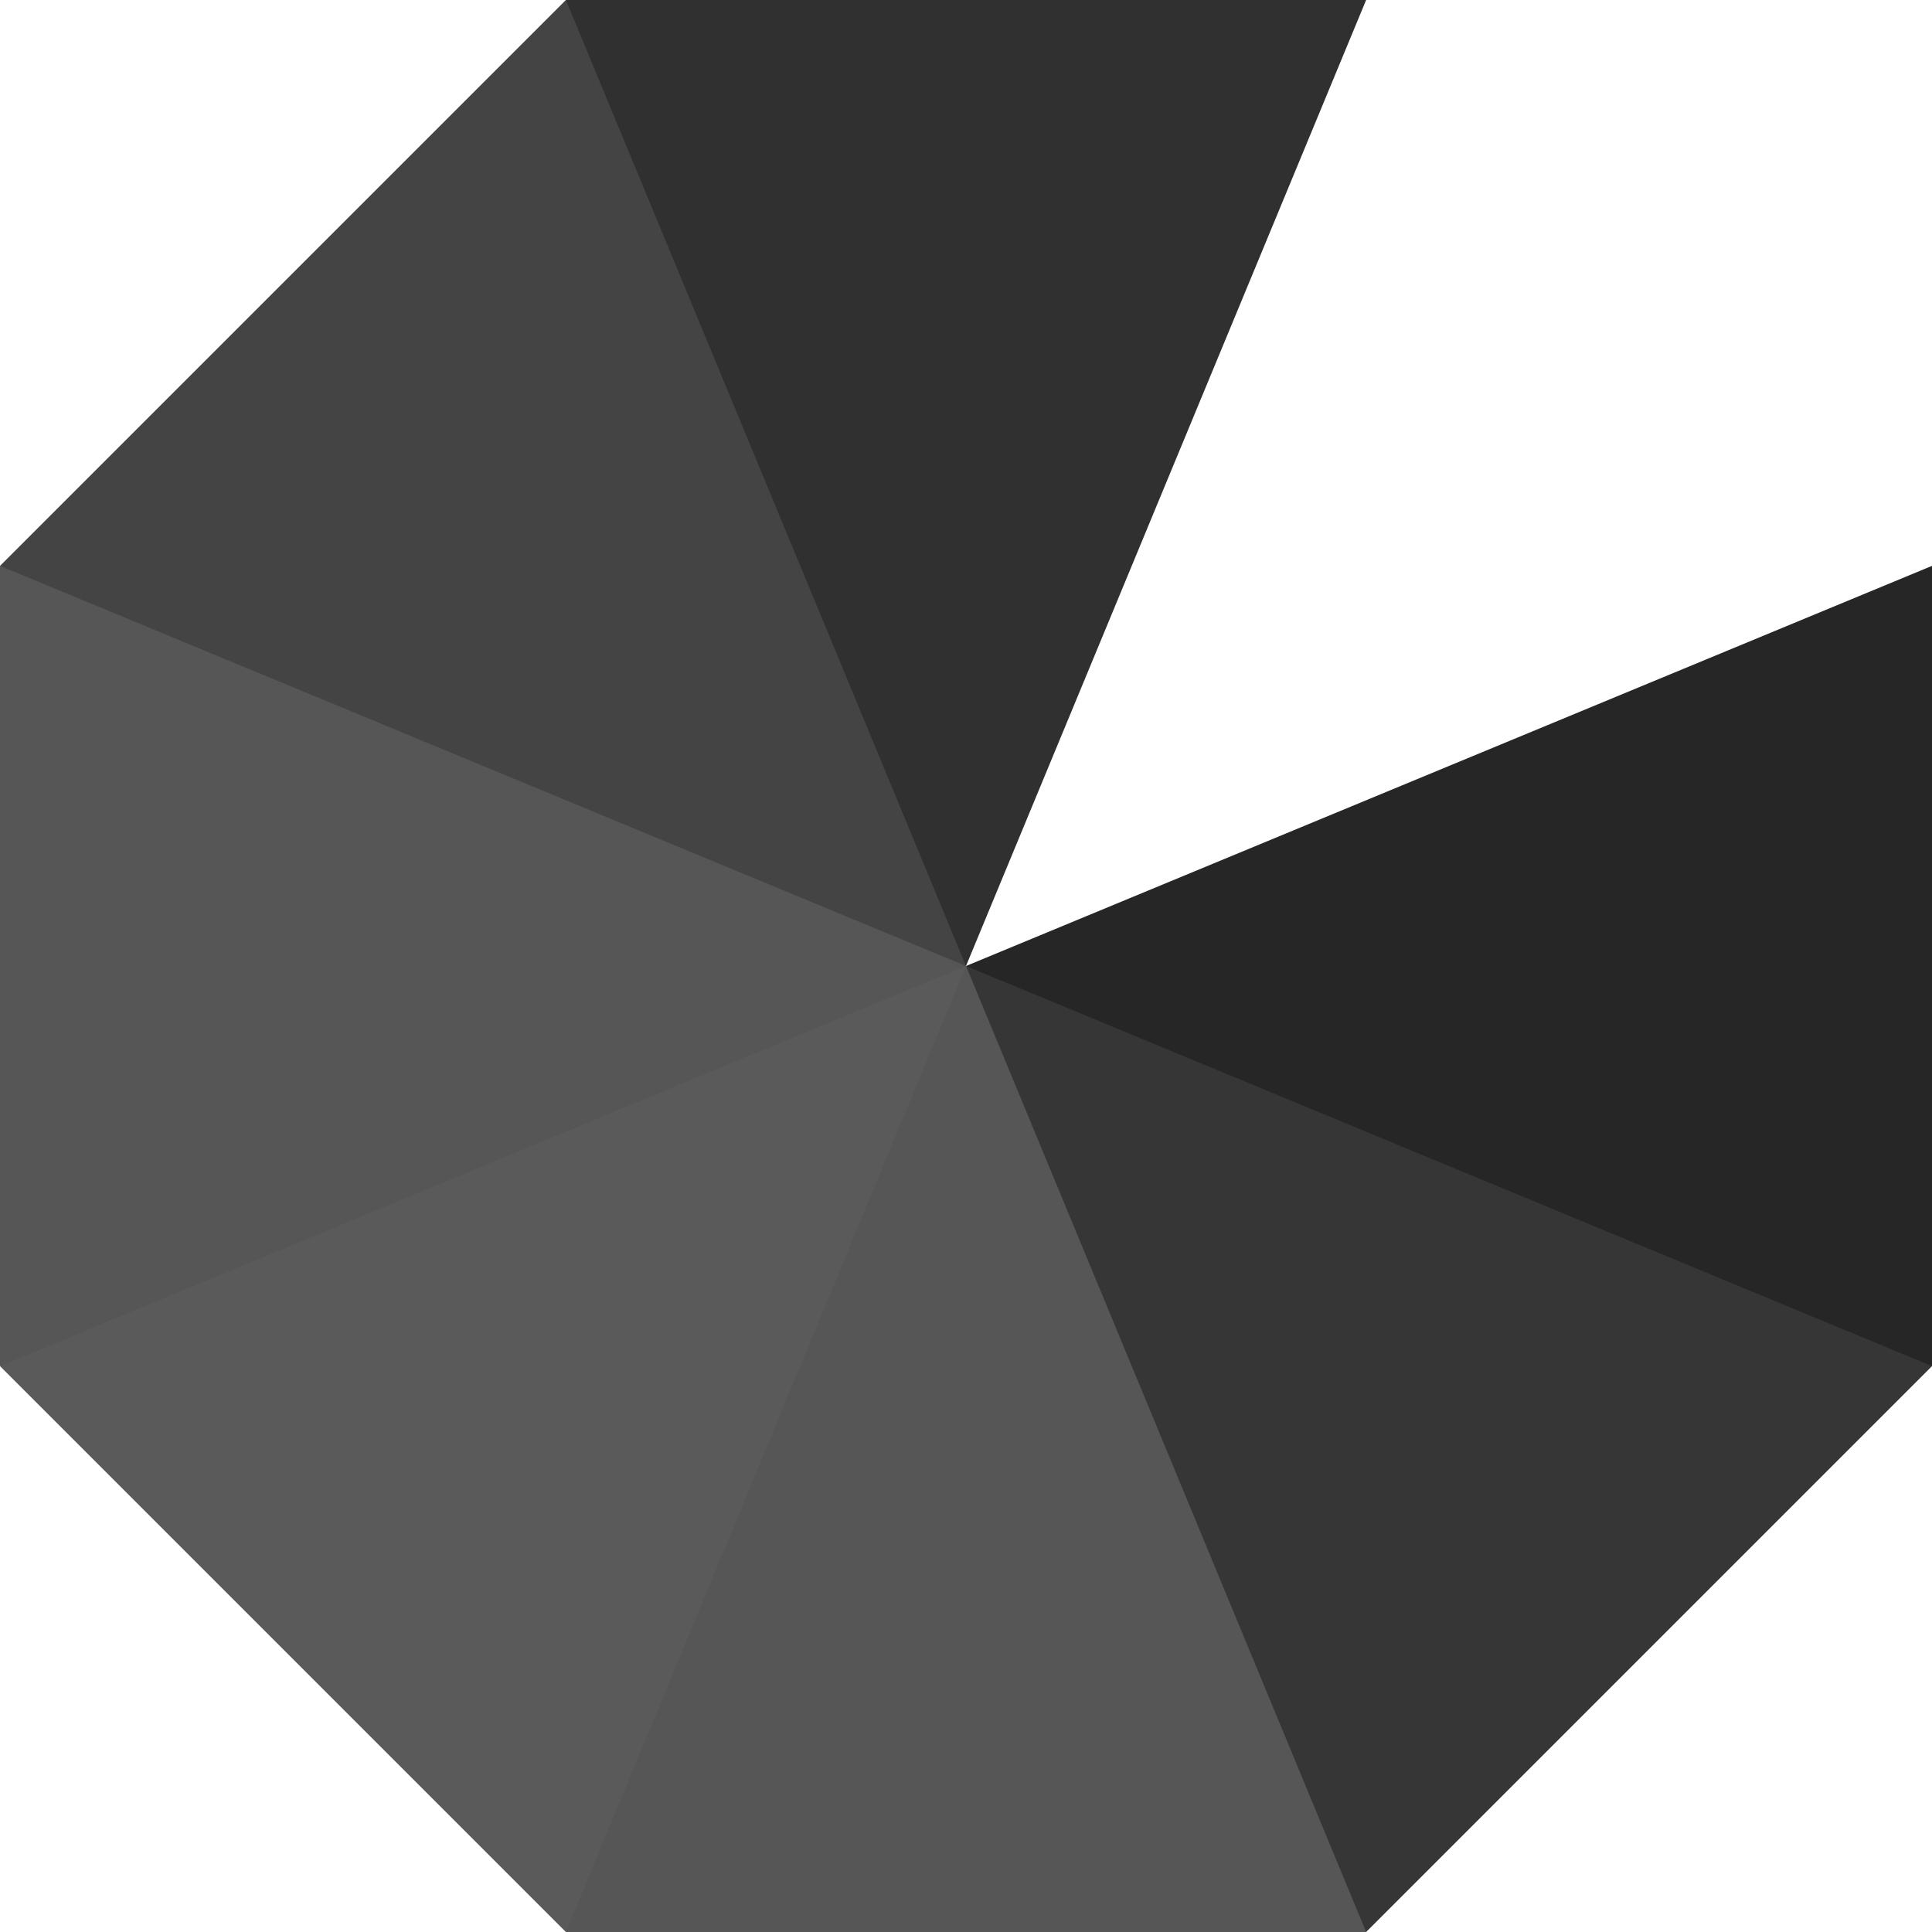 <?xml version="1.0" encoding="UTF-8" standalone="no"?>
<svg width="256px" height="256px" viewBox="0 0 256 256" version="1.1" xmlns="http://www.w3.org/2000/svg" xmlns:xlink="http://www.w3.org/1999/xlink" preserveAspectRatio="xMidYMid">
	<g>
		<path d="M256,74.981 L256,181.019 L252.583,181.352 L129.216,129.53 L128,128 L256,74.981" fill="rgb(38,38,38)"></path>
		<path d="M256,181.019 L181.019,256 L179.874,255.119 L127.565,131.51 L128,128 L256,181.019" fill="rgb(54,54,54)"></path>
		<path d="M128,128 L125.172,129.943 L74.536,253.841 L74.981,256 L181.019,256 L128,128" fill="rgb(86,86,86)"></path>
		<path d="M0,181.019 L3.174,178.551 L125.172,127.549 L128,128 L74.981,256 L0,181.019" fill="rgb(90,90,90)"></path>
		<path d="M0,74.981 L3.174,74.766 L126.245,125.239 L128,128 L0,181.019 L0,74.981" fill="rgb(86,86,86)"></path>
		<path d="M74.981,0 L0,74.981 L128,128 L128.225,124.744 L80.496,3.026 L74.981,0" fill="rgb(68,68,68)"></path>
		<path d="M74.981,0 L181.019,0 L128,128 L74.981,0" fill="rgb(48,48,48)"></path>
	</g>
</svg>